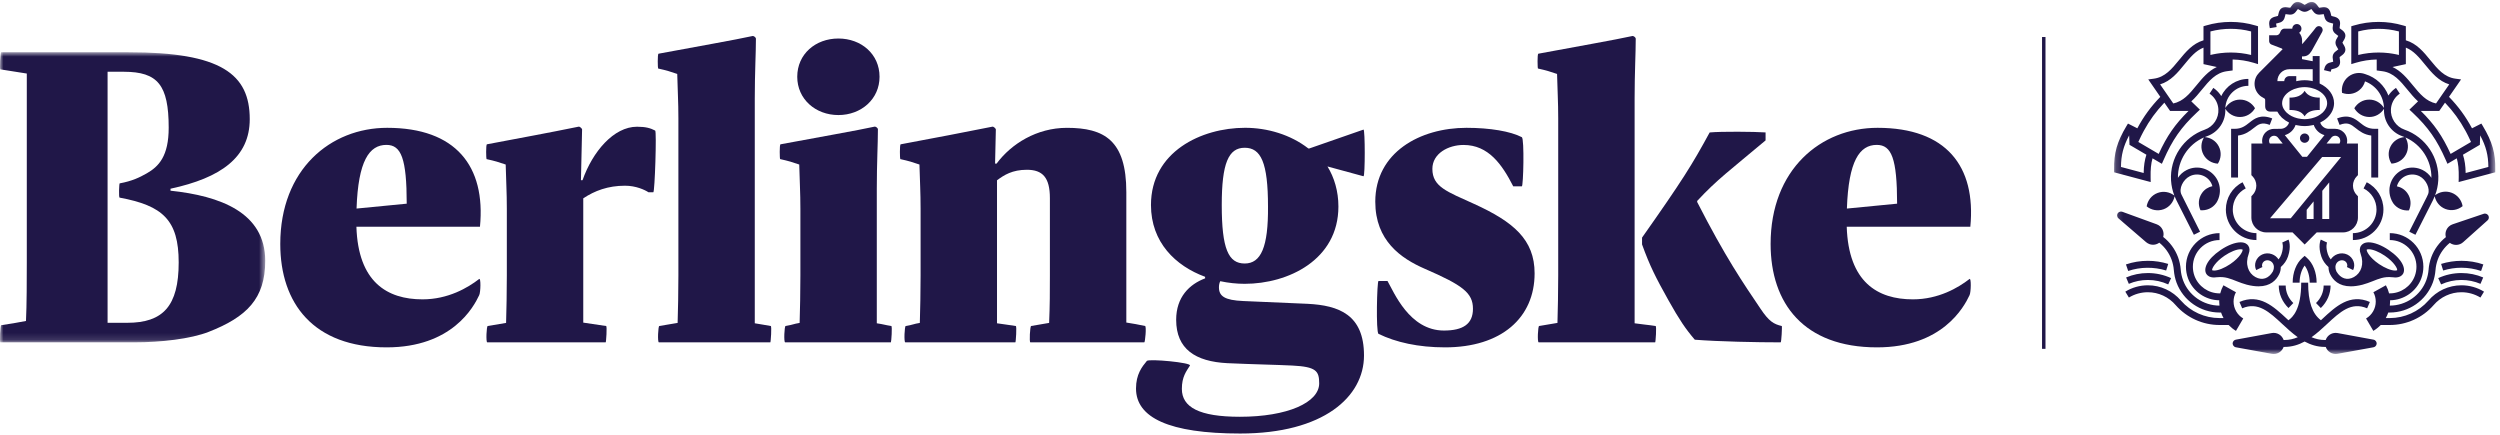 <?xml version="1.0" encoding="UTF-8"?>
<svg width="362px" height="63px" viewBox="0 0 362 63" version="1.1" xmlns="http://www.w3.org/2000/svg" xmlns:xlink="http://www.w3.org/1999/xlink">
    <!-- Generator: sketchtool 49.3 (51167) - http://www.bohemiancoding.com/sketch -->
    <title>61681736-36B9-4ED1-B898-CC0523EDB262</title>
    <desc>Created with sketchtool.</desc>
    <defs>
        <polygon id="path-1" points="1.54694939e-16 42.876 1.54694939e-16 0.867 38.404 0.867 38.404 42.876"></polygon>
        <polygon id="path-3" points="55.401 52.208 55.401 1.226 0.199 1.226 0.199 52.208 55.401 52.208"></polygon>
    </defs>
    <g id="Symbols" stroke="none" stroke-width="1" fill="none" fill-rule="evenodd">
        <g id="Medium/header" transform="translate(0, -33)">
            <g id="Logo/seal" transform="translate(0, 32)">
                <g id="Page-1">
                    <path d="M295.937,6.36 L295.937,51.512" id="Stroke-1" stroke="#201748" stroke-width="0.5"></path>
                    <g id="Group-30" transform="translate(0, 0.049)">
                        <g id="Group-4" transform="translate(0, 7.647)">
                            <mask id="mask-2" fill="white">
                                <use xlink:href="#path-1"></use>
                            </mask>
                            <g id="Clip-3"></g>
                            <path d="M18.425,40.045 L15.578,40.045 L15.578,3.692 C15.414,3.692 17.934,3.692 17.961,3.695 C22.815,3.709 24.427,5.572 24.427,11.797 C24.427,15.91 22.996,17.417 21.229,18.418 C20.208,18.995 19.142,19.522 17.326,19.857 C17.26,19.857 17.161,21.92 17.326,21.92 C23.562,23.079 25.874,25.161 25.874,31.304 C25.874,37.625 23.603,40.045 18.425,40.045 M24.69,20.916 L24.69,20.63 C31.958,19.063 36.163,16.097 36.163,10.557 C36.163,4.034 32.027,0.867 18.604,0.867 L0.168,0.867 C0.052,0.867 -0.061,3.348 0.054,3.348 C1.363,3.566 2.461,3.733 3.88,3.953 L3.88,31.252 C3.88,33.675 3.875,37.583 3.762,39.781 C2.677,40.004 1.309,40.223 0.163,40.392 C0.047,40.395 -0.067,42.876 0.047,42.876 L19.492,42.876 C23.27,42.876 27.61,42.376 30.189,41.369 C35.73,39.208 38.404,36.538 38.404,31.081 C38.404,24.045 31.847,21.675 24.69,20.916" id="Fill-2" fill="#201748" mask="url(#mask-2)"></path>
                        </g>
                        <path d="M55.955,21.932 C58.103,21.932 58.887,23.917 58.894,30.443 L51.628,31.15 C51.866,24.235 53.471,21.932 55.955,21.932 M56.068,19.459 C47.86,19.459 40.584,25.475 40.584,36.278 C40.584,44.881 45.388,51.249 55.988,51.249 C65.432,51.249 68.574,45.436 69.389,43.69 C69.601,43.27 69.649,41.135 69.382,41.349 C67.742,42.62 64.889,44.297 61.181,44.297 C56.061,44.297 51.858,41.801 51.608,33.783 L69.499,33.783 C70.355,24.998 65.984,19.459 56.068,19.459" id="Fill-5" fill="#201748"></path>
                        <path d="M94.872,19.86 C94.204,19.513 93.526,19.301 92.244,19.301 C88.861,19.301 85.808,22.91 84.35,27.041 L84.122,27.041 L84.286,19.684 C84.286,19.571 83.945,19.238 83.78,19.294 C78.853,20.295 76.641,20.682 70.507,21.847 C70.339,21.902 70.395,23.991 70.451,23.991 C71.717,24.269 72.219,24.43 73.224,24.775 C73.281,27.261 73.389,28.75 73.389,31.178 L73.389,40.836 C73.389,43.194 73.337,45.912 73.281,47.709 C72.291,47.878 71.873,47.935 70.618,48.158 C70.451,48.158 70.338,50.523 70.558,50.523 L87.705,50.523 C87.764,50.523 87.929,48.158 87.764,48.158 C86.713,47.988 85.553,47.83 84.456,47.666 L84.456,29.671 C86.11,28.57 88.043,27.842 90.502,27.842 C92.095,27.842 93.368,28.444 93.893,28.788 L94.6,28.788 C94.817,28.788 95.097,19.973 94.872,19.86" id="Fill-7" fill="#201748"></path>
                        <path d="M111.604,48.156 C110.548,47.988 110.39,47.929 109.292,47.763 L109.292,15.21 C109.292,11.448 109.458,8.662 109.458,6.567 C109.458,6.345 109.115,6.118 108.949,6.171 C106.622,6.69 100.45,7.776 95.354,8.728 C95.188,8.782 95.243,10.873 95.299,10.873 C96.545,11.146 97.079,11.319 98.064,11.658 C98.12,14.143 98.231,15.631 98.231,18.064 L98.231,40.837 C98.231,43.205 98.177,45.903 98.12,47.708 C97.133,47.875 96.699,47.938 95.465,48.156 C95.299,48.156 95.187,50.522 95.406,50.522 L111.545,50.522 C111.604,50.522 111.771,48.156 111.604,48.156" id="Fill-9" fill="#201748"></path>
                        <path d="M129.059,48.156 C128.015,47.988 128.05,47.929 126.96,47.763 L126.96,28.326 C126.96,24.564 127.122,21.782 127.122,19.685 C127.122,19.465 126.78,19.238 126.616,19.294 C124.288,19.809 118.111,20.895 113.017,21.847 C112.848,21.899 112.904,23.988 112.961,23.988 C114.225,24.268 114.729,24.428 115.73,24.774 C115.786,27.259 115.897,28.749 115.897,31.179 L115.897,40.837 C115.897,43.193 115.843,45.908 115.786,47.708 C114.799,47.875 115,47.933 113.747,48.156 C113.58,48.156 113.468,50.522 113.688,50.522 L129.001,50.522 C129.059,50.522 129.228,48.156 129.059,48.156" id="Fill-11" fill="#201748"></path>
                        <path d="M121.397,17.611 C124.707,17.611 127.357,15.302 127.357,12.067 C127.357,8.784 124.707,6.528 121.397,6.528 C118.087,6.528 115.441,8.784 115.441,12.067 C115.441,15.302 118.087,17.611 121.397,17.611" id="Fill-13" fill="#201748"></path>
                        <path d="M165.809,48.156 C164.76,47.935 164.191,47.824 163.092,47.655 L163.092,28.766 C163.092,21.272 159.906,19.461 154.485,19.461 C150.117,19.461 146.416,21.788 144.311,24.637 L144.087,24.637 L144.199,19.685 C144.199,19.57 143.855,19.238 143.689,19.294 C138.774,20.287 136.541,20.682 130.418,21.847 C130.252,21.899 130.305,23.989 130.361,23.989 C131.628,24.268 132.131,24.428 133.135,24.774 C133.2,27.226 133.302,28.749 133.302,31.179 L133.302,40.839 C133.302,43.191 133.247,45.914 133.191,47.708 C132.201,47.875 132.403,47.933 131.149,48.156 C130.982,48.156 130.87,50.522 131.091,50.522 L147.027,50.522 C147.09,50.522 147.253,48.156 147.085,48.156 C146.04,47.988 145.46,47.929 144.367,47.763 L144.367,27.054 C145.4,26.29 146.58,25.534 148.695,25.534 C150.962,25.534 152.024,26.649 152.024,29.635 L152.024,40.839 C152.024,43.191 152.024,45.161 151.914,47.708 C150.927,47.875 150.572,47.933 149.305,48.156 C149.14,48.207 149.027,50.522 149.192,50.522 L165.698,50.522 C165.809,50.522 166.032,48.207 165.809,48.156" id="Fill-15" fill="#201748"></path>
                        <path d="M180.233,39.107 C177.876,39.107 176.91,36.996 176.91,30.637 C176.91,24.609 177.876,22.347 180.233,22.347 C182.587,22.347 183.607,24.498 183.607,30.853 C183.656,36.726 182.587,39.107 180.233,39.107 M197.434,19.717 L189.587,22.449 L189.451,22.449 C186.867,20.441 183.507,19.456 180.286,19.456 C173.956,19.456 166.66,22.92 166.66,30.637 C166.66,36.032 170.211,39.454 174.5,41.031 L174.5,41.257 C172.243,42.107 170.309,43.952 170.309,47.258 C170.309,51.516 173.125,53.303 177.706,53.537 C181.446,53.71 184.876,53.767 187.122,53.882 C190.564,54.055 191.019,54.656 191.019,56.459 C191.019,59.239 186.421,61.3 179.531,61.3 C173.641,61.3 171.134,59.913 171.134,57.262 C171.134,55.498 171.774,54.732 172.303,53.886 C172.577,53.452 166.355,52.875 166.065,53.212 C165.365,54.054 164.494,55.149 164.494,57.21 C164.494,61.421 169.272,63.725 179.58,63.725 C191.636,63.725 197.507,58.415 197.507,52.424 C197.507,46.499 193.851,45.172 189.341,44.943 C186.983,44.827 184.054,44.712 180.02,44.54 C177.342,44.423 176.503,43.845 176.503,42.56 C176.503,42.216 176.563,41.926 176.695,41.667 C177.873,41.921 179.07,42.048 180.233,42.048 C186.534,42.048 193.802,38.571 193.802,30.853 C193.802,28.638 193.203,26.658 192.218,25.053 L197.434,26.475 C197.675,26.531 197.675,19.658 197.434,19.717" id="Fill-17" fill="#201748"></path>
                        <path d="M213.452,30.478 C209.54,28.696 207.408,28.007 207.408,25.407 C207.408,23.161 209.731,21.941 211.921,21.941 C215.533,21.941 217.499,24.766 219.118,27.933 L220.363,27.933 C220.582,27.933 220.745,21.037 220.363,20.815 C218.737,19.969 215.768,19.459 212.347,19.459 C205.637,19.459 199.141,23.008 199.141,30.156 C199.141,35.809 202.866,38.375 206.314,39.874 C211.773,42.248 213.284,43.342 213.284,45.665 C213.284,47.87 211.845,48.813 209.081,48.813 C204.07,48.813 201.837,43.239 200.908,41.636 L199.608,41.636 C199.389,41.636 199.217,49.071 199.608,49.292 C202.115,50.516 205.369,51.249 209.244,51.249 C217.407,51.249 222.211,46.961 222.211,40.53 C222.211,35.625 219.118,33.058 213.452,30.478" id="Fill-19" fill="#201748"></path>
                        <path d="M239.73,48.156 C238.674,47.988 237.785,47.929 236.692,47.763 L236.692,15.21 C236.692,11.448 236.855,8.662 236.855,6.567 C236.855,6.345 236.508,6.118 236.345,6.171 C234.021,6.69 227.847,7.776 222.751,8.728 C222.582,8.783 222.639,10.873 222.696,10.873 C223.935,11.146 224.465,11.319 225.462,11.658 C225.519,14.143 225.629,15.633 225.629,18.064 L225.629,40.837 C225.629,43.205 225.574,45.903 225.519,47.708 C224.525,47.875 224.127,47.933 222.864,48.156 C222.696,48.156 222.582,50.522 222.802,50.522 L239.67,50.522 C239.73,50.522 239.899,48.156 239.73,48.156" id="Fill-21" fill="#201748"></path>
                        <path d="M254.905,45.631 C252.385,41.899 249.828,38.18 245.751,30.204 L245.751,30.045 C248.618,26.956 250.559,25.564 255.655,21.28 L255.655,20.125 C254.053,20.015 249.21,19.97 247.558,20.131 C245.031,24.78 243.639,27.029 237.769,35.356 L237.769,36.344 C238.914,39.512 239.766,41.156 241.569,44.39 C243.176,47.264 244.089,48.604 245.409,50.14 C248.839,50.414 254.448,50.524 257.84,50.524 C257.953,50.524 258.066,48.162 258.005,48.161 C256.824,47.88 256.153,47.498 254.905,45.631" id="Fill-23" fill="#201748"></path>
                        <path d="M271.757,21.932 C273.907,21.932 274.694,23.917 274.702,30.443 L267.431,31.15 C267.667,24.235 269.269,21.932 271.757,21.932 M285.184,41.349 C283.544,42.62 280.694,44.297 276.986,44.297 C271.865,44.297 267.658,41.801 267.407,33.783 L285.304,33.783 C286.157,24.998 281.787,19.459 271.873,19.459 C263.658,19.459 256.385,25.475 256.385,36.278 C256.385,44.881 261.19,51.249 271.794,51.249 C281.237,51.249 284.377,45.436 285.192,43.69 C285.403,43.27 285.452,41.135 285.184,41.349" id="Fill-25" fill="#201748"></path>
                        <g id="Group-29" transform="translate(305.915, 0)">
                            <mask id="mask-4" fill="white">
                                <use xlink:href="#path-3"></use>
                            </mask>
                            <g id="Clip-28"></g>
                            <path d="M1.202,25.126 C1.216,23.423 1.54,22.144 2.386,20.553 L2.436,21.92 L4.883,23.355 C4.628,24.138 4.507,24.954 4.488,26.002 C3.392,25.709 2.298,25.418 1.202,25.126 Z M4.107,20.671 C4.182,20.519 4.26,20.37 4.337,20.223 C4.392,20.111 4.452,20.004 4.511,19.896 C5.344,18.364 6.275,17.088 7.482,15.818 L8.312,17.013 L10.987,17.013 C9.049,18.917 7.847,20.646 6.664,23.239 L3.713,21.507 C3.84,21.22 3.974,20.941 4.107,20.671 Z M6.868,13.169 C8.419,12.691 9.408,11.479 10.37,10.302 C11.213,9.276 12.015,8.295 13.15,7.846 L13.15,10.236 L15.078,10.655 C13.844,11.224 12.983,12.277 12.141,13.3 C11.637,13.918 11.147,14.517 10.587,14.996 C10.336,15.211 10.07,15.402 9.784,15.557 C9.612,15.649 9.436,15.729 9.251,15.797 C9.103,15.85 8.943,15.896 8.778,15.931 C8.778,15.931 7.118,13.532 6.868,13.169 Z M14.154,5.504 C16.076,4.999 18.123,4.999 20.046,5.504 L20.046,8.909 C19.081,8.675 18.096,8.556 17.103,8.556 C16.61,8.556 16.115,8.584 15.63,8.643 C15.445,8.665 15.257,8.691 15.074,8.722 C14.89,8.751 14.711,8.786 14.535,8.823 C14.403,8.849 14.28,8.879 14.154,8.909 L14.154,5.504 Z M5.505,27.311 L5.494,26.645 C5.471,25.497 5.548,24.66 5.771,23.876 L7.125,24.67 L7.353,24.154 C8.65,21.193 9.901,19.396 12.15,17.28 L12.63,16.829 L11.385,15.627 C11.95,15.121 12.435,14.524 12.916,13.936 C13.953,12.669 14.931,11.472 16.554,11.261 L17.369,11.152 L17.369,9.567 C18.393,9.587 19.419,9.748 20.406,10.042 L21.047,10.236 L21.047,4.751 L20.691,4.645 C18.359,3.95 15.841,3.95 13.506,4.645 L13.15,4.751 L13.15,6.787 C11.574,7.255 10.572,8.479 9.597,9.668 C8.562,10.933 7.58,12.129 5.963,12.343 L5.153,12.451 L5.619,13.124 C6.042,13.742 6.473,14.359 6.898,14.976 C5.531,16.391 4.49,17.809 3.57,19.53 L2.216,18.843 L2.002,19.196 C0.632,21.485 0.158,23.139 0.201,25.521 L0.208,25.9 L0.572,25.997 C2.005,26.376 3.43,26.758 4.859,27.141 L5.505,27.311 Z M1.922,39.241 L2.248,40.187 C3.991,39.594 5.947,39.568 7.745,40.121 L8.043,39.166 C7.087,38.871 6.098,38.718 5.098,38.718 C4.006,38.718 2.937,38.892 1.922,39.241 Z M18.907,47.066 C18.041,46.562 17.506,45.623 17.506,44.62 C17.506,44.143 17.623,43.677 17.85,43.266 L16.037,42.259 C15.834,42.626 15.677,43.023 15.575,43.431 L15.472,43.431 C13.86,43.431 12.407,42.415 11.85,40.912 C11.691,40.474 11.613,40.024 11.613,39.57 C11.613,37.442 13.342,35.711 15.472,35.711 L15.472,34.709 C12.791,34.709 10.61,36.889 10.61,39.57 C10.61,40.141 10.708,40.708 10.908,41.256 C11.604,43.144 13.422,44.412 15.433,44.432 C15.431,44.495 15.426,44.559 15.426,44.62 C15.426,44.816 15.442,45.012 15.465,45.204 C13.121,45.2 11.001,43.724 10.188,41.528 C10.007,41.028 9.894,40.513 9.855,39.993 L9.85,39.993 L9.855,39.99 C9.808,39.37 9.674,38.765 9.463,38.186 C9.033,37.03 8.283,36.016 7.318,35.262 C7.525,34.501 7.118,33.7 6.367,33.426 L1.398,31.617 C1.188,31.542 0.935,31.598 0.78,31.778 C0.58,32.012 0.607,32.367 0.837,32.568 L4.847,36.021 C4.985,36.134 5.146,36.231 5.322,36.297 C5.822,36.478 6.355,36.384 6.75,36.091 C7.546,36.729 8.164,37.571 8.523,38.533 C8.704,39.027 8.818,39.54 8.857,40.066 C8.905,40.682 9.033,41.288 9.247,41.872 C10.206,44.464 12.708,46.205 15.472,46.205 L15.696,46.205 C15.79,46.483 15.907,46.753 16.053,47.007 L15.472,47.007 C13.337,47.007 11.3,46.088 9.894,44.487 C8.688,43.075 6.942,42.262 5.098,42.262 C3.94,42.262 2.808,42.579 1.829,43.183 L2.349,44.036 C3.176,43.533 4.123,43.266 5.098,43.266 C6.648,43.266 8.117,43.952 9.135,45.145 C10.735,46.964 13.046,48.011 15.472,48.011 L16.788,48.011 C17.103,48.334 17.459,48.626 17.853,48.861 L18.907,47.066 Z M27.794,20.279 C27.423,20.279 27.121,20.581 27.121,20.955 C27.121,21.327 27.423,21.629 27.794,21.629 C28.166,21.629 28.472,21.327 28.472,20.955 C28.472,20.581 28.166,20.279 27.794,20.279 Z M27.794,14.107 C27.347,14.854 26.538,15.089 25.606,15.089 L25.606,16.875 C26.533,16.875 27.347,17.048 27.794,17.79 C28.24,17.048 29.054,16.875 29.983,16.875 L29.983,15.089 C29.052,15.089 28.24,14.854 27.794,14.107 Z M25.573,10.973 L26.381,10.973 L26.381,10.97 L28.964,10.97 L28.964,12.702 C28.95,12.7 28.928,12.696 28.914,12.691 C28.859,12.677 28.804,12.664 28.75,12.654 C28.068,12.533 27.508,12.535 26.85,12.653 C26.787,12.664 26.729,12.677 26.674,12.692 C26.648,12.698 26.622,12.704 26.588,12.711 C26.588,12.711 26.588,12.712 26.584,12.712 L26.584,11.975 L25.573,11.975 C25.175,11.975 24.849,12.301 24.849,12.701 L23.849,12.701 C23.849,11.748 24.622,10.973 25.573,10.973 Z M29.281,13.838 L29.402,13.886 C30.422,14.307 31.055,15.074 31.055,15.887 C31.055,16.49 30.706,16.959 30.424,17.238 C30.401,17.257 30.381,17.275 30.362,17.293 L30.339,17.312 C29.967,17.654 29.471,17.91 28.899,18.059 C28.845,18.072 28.795,18.085 28.744,18.096 L28.714,18.104 C28.048,18.246 27.535,18.244 26.885,18.105 L26.847,18.096 C26.796,18.086 26.743,18.074 26.686,18.058 C26.121,17.91 25.624,17.651 25.252,17.311 L25.225,17.289 C25.206,17.273 25.186,17.257 25.179,17.248 C24.885,16.96 24.534,16.49 24.534,15.887 C24.534,15.074 25.17,14.307 26.191,13.886 L26.246,13.86 C26.263,13.854 26.278,13.848 26.295,13.843 C26.451,13.786 26.622,13.733 26.807,13.689 C26.841,13.682 26.878,13.673 26.913,13.665 C26.943,13.657 26.979,13.648 27.022,13.64 C27.573,13.542 28.009,13.541 28.575,13.642 C28.608,13.647 28.64,13.656 28.676,13.665 C28.709,13.673 28.744,13.682 28.772,13.686 C28.969,13.733 29.141,13.786 29.281,13.838 Z M30.668,20.519 L28.135,23.658 L27.462,23.658 L24.928,20.519 C25.66,20.311 26.244,19.754 26.486,19.039 C26.533,19.049 26.576,19.063 26.627,19.074 L26.669,19.084 C27.07,19.169 27.437,19.21 27.794,19.21 C28.156,19.21 28.523,19.169 28.928,19.081 L28.969,19.072 C29.019,19.062 29.066,19.049 29.113,19.039 C29.356,19.754 29.94,20.314 30.668,20.519 Z M31.721,20.807 C32.011,20.537 32.464,20.542 32.743,20.821 C32.989,21.069 33.023,21.449 32.845,21.732 L30.973,21.732 L31.721,20.807 Z M31.188,25.99 L30.353,27 L28.844,28.839 L28.092,29.754 L25.792,32.553 L22.791,32.553 L30.334,23.686 L33.078,23.686 L31.188,25.99 Z M31.356,32.659 L30.353,32.659 L30.353,28.579 L31.356,27.362 L31.356,32.659 Z M29.094,32.659 L28.092,32.659 L28.092,31.334 L29.094,30.113 L29.094,32.659 Z M22.853,20.823 C23.136,20.543 23.586,20.538 23.875,20.807 L24.622,21.732 L22.755,21.732 C22.575,21.449 22.61,21.069 22.853,20.823 Z M20.543,13.083 C20.543,13.689 20.782,14.26 21.209,14.684 C21.401,14.887 21.64,15.024 21.866,15.147 C22.05,15.247 22.082,15.279 22.082,15.502 L22.082,16.328 C22.082,16.827 22.356,17.111 22.834,17.111 L23.841,17.111 C24,17.414 24.212,17.703 24.486,17.974 C24.518,18.003 24.552,18.034 24.589,18.062 C24.864,18.311 25.189,18.527 25.543,18.698 C25.378,19.223 24.885,19.605 24.306,19.605 L23.385,19.608 C22.936,19.605 22.486,19.775 22.144,20.115 C21.706,20.555 21.558,21.17 21.685,21.732 L20.084,21.732 L20.084,26.314 L20.231,26.458 C20.598,26.83 20.801,27.32 20.801,27.837 C20.801,28.358 20.598,28.845 20.231,29.215 L20.084,29.361 L20.084,32.442 C20.084,33.632 21.052,34.603 22.242,34.603 L26.047,34.603 L27.801,36.357 L29.547,34.603 L33.354,34.603 C34.544,34.603 35.515,33.632 35.515,32.442 L35.515,29.361 L35.366,29.215 C34.998,28.845 34.794,28.358 34.794,27.837 C34.794,27.32 34.998,26.83 35.37,26.458 L35.515,26.314 L35.515,21.732 L33.913,21.732 C34.043,21.17 33.89,20.553 33.452,20.114 C33.114,19.775 32.669,19.606 32.223,19.606 L31.29,19.605 C30.71,19.605 30.222,19.221 30.052,18.696 C30.408,18.523 30.732,18.31 31.003,18.062 C31.039,18.031 31.075,18.002 31.114,17.962 C31.732,17.357 32.057,16.641 32.057,15.887 C32.057,14.713 31.263,13.638 29.967,13.04 L29.967,9.07 L28.964,9.07 L28.964,9.813 C28.887,9.8 28.795,9.785 28.697,9.767 C28.354,9.7 27.884,9.608 27.423,9.516 C27.418,9.516 27.418,9.516 27.414,9.515 L27.414,9.12 C28.119,9.141 28.451,8.89 28.804,8.336 L30.326,5.587 C30.479,5.348 30.417,5.027 30.203,4.849 C29.94,4.659 29.607,4.705 29.419,4.947 C29.419,4.947 29.273,5.138 29.052,5.42 C28.827,5.69 28.533,6.056 28.228,6.425 C27.949,6.755 27.672,7.093 27.429,7.351 L27.429,7.029 C27.442,6.957 27.429,6.884 27.429,6.81 C27.429,6.381 27.27,5.988 27.003,5.69 C27.042,5.663 27.081,5.639 27.117,5.605 L27.117,5.601 C27.253,5.48 27.336,5.297 27.336,5.1 C27.336,4.734 27.039,4.432 26.677,4.432 C26.301,4.432 26.009,4.734 26.009,5.1 L24.849,5.1 C24.657,5.1 24.431,5.253 24.344,5.429 L24.208,5.724 C24.137,5.903 23.922,6.053 23.749,6.053 L23.432,6.053 L22.657,6.053 L22.657,6.919 C22.657,7.114 22.802,7.328 22.983,7.396 L24.492,7.975 C24.529,8.013 24.567,8.045 24.607,8.08 L21.209,11.477 C20.782,11.906 20.543,12.477 20.543,13.083 Z M1.948,41.126 L2.338,42.052 C3.207,41.681 4.135,41.491 5.098,41.491 C6.125,41.491 7.118,41.708 8.043,42.133 L8.46,41.221 C7.404,40.736 6.274,40.488 5.098,40.488 C4.002,40.488 2.939,40.705 1.948,41.126 Z M51.112,26.002 C51.098,24.954 50.972,24.138 50.721,23.355 L53.168,21.92 L53.215,20.553 C54.064,22.144 54.39,23.423 54.401,25.126 C53.304,25.418 52.208,25.709 51.112,26.002 Z M49.914,22.664 L49.48,22.92 L48.935,23.239 C47.753,20.646 46.555,18.917 44.618,17.013 L47.291,17.013 L48.122,15.818 C49.327,17.088 50.258,18.364 51.09,19.896 C51.153,20.004 51.206,20.111 51.265,20.223 C51.343,20.37 51.418,20.519 51.492,20.671 C51.626,20.941 51.758,21.22 51.888,21.507 L50.35,22.41 L49.914,22.664 Z M43.462,13.3 C42.62,12.277 41.759,11.224 40.523,10.655 L42.452,10.236 L42.452,7.846 C43.588,8.295 44.391,9.276 45.227,10.302 C46.192,11.479 47.186,12.691 48.735,13.169 C48.486,13.532 46.822,15.931 46.822,15.931 C46.657,15.896 46.5,15.85 46.347,15.797 C46.164,15.729 45.988,15.649 45.818,15.557 C45.533,15.402 45.266,15.211 45.015,14.996 C44.457,14.517 43.968,13.918 43.462,13.3 Z M38.503,8.556 C37.506,8.556 36.516,8.675 35.554,8.909 L35.554,5.504 C37.475,4.999 39.527,4.999 41.449,5.504 L41.449,8.909 C41.324,8.879 41.195,8.849 41.07,8.823 C40.891,8.786 40.71,8.751 40.526,8.722 C40.341,8.691 40.158,8.665 39.974,8.643 C39.483,8.584 38.995,8.556 38.503,8.556 Z M53.598,19.196 L53.386,18.843 L52.032,19.53 C51.108,17.809 50.071,16.391 48.7,14.976 C49.131,14.359 49.558,13.742 49.984,13.124 L50.447,12.451 L49.637,12.343 C48.018,12.129 47.041,10.933 46.002,9.668 C45.032,8.479 44.03,7.255 42.452,6.787 L42.452,4.751 L42.091,4.645 C39.763,3.95 37.241,3.95 34.911,4.645 L34.552,4.751 L34.552,10.236 L35.197,10.042 C36.179,9.748 37.209,9.587 38.232,9.567 L38.232,11.152 L39.045,11.261 C40.666,11.472 41.649,12.669 42.683,13.936 C43.165,14.524 43.654,15.121 44.217,15.627 L42.968,16.829 L43.451,17.28 C45.697,19.396 46.954,21.193 48.25,24.154 L48.477,24.67 L49.828,23.876 C50.05,24.66 50.13,25.497 50.11,26.645 L50.097,27.311 L50.741,27.141 C52.172,26.758 53.598,26.376 55.029,25.997 L55.391,25.9 L55.4,25.521 C55.443,23.139 54.974,21.485 53.598,19.196 Z M47.138,41.221 L47.557,42.133 C48.481,41.708 49.472,41.491 50.501,41.491 C51.465,41.491 52.392,41.681 53.261,42.052 L53.652,41.126 C52.658,40.705 51.598,40.488 50.501,40.488 C49.327,40.488 48.196,40.736 47.138,41.221 Z M37.77,50.133 L32.565,49.177 C32.39,49.146 32.203,49.141 32.018,49.177 C31.454,49.278 31.02,49.677 30.848,50.183 L30.71,50.183 C30.024,50.183 29.391,50.031 28.795,49.779 C29.602,49.204 30.334,48.524 31.027,47.881 C32.919,46.12 34.552,44.602 36.845,45.595 L37.241,44.675 C34.348,43.423 32.312,45.313 30.342,47.146 C30.279,47.203 30.217,47.263 30.155,47.322 C28.895,46.377 28.303,44.643 28.303,41.878 L27.3,41.878 C27.3,45.772 26.055,46.891 25.448,47.326 C25.387,47.267 25.321,47.208 25.257,47.146 C23.286,45.313 21.252,43.423 18.359,44.675 L18.754,45.595 C21.047,44.602 22.681,46.12 24.573,47.881 C25.266,48.524 25.998,49.204 26.803,49.779 C26.208,50.031 25.573,50.183 24.885,50.183 L24.756,50.183 C24.513,49.478 23.789,49.039 23.038,49.177 L17.835,50.133 C17.616,50.177 17.427,50.347 17.382,50.582 C17.327,50.888 17.534,51.182 17.837,51.237 L23.038,52.183 C23.214,52.215 23.401,52.215 23.589,52.183 C24.149,52.082 24.575,51.686 24.751,51.185 L24.885,51.185 C25.971,51.185 26.929,50.876 27.797,50.406 C28.671,50.876 29.63,51.185 30.71,51.185 L30.853,51.185 C31.094,51.882 31.815,52.319 32.565,52.183 L37.766,51.237 C37.989,51.194 38.173,51.02 38.215,50.785 C38.275,50.48 38.072,50.188 37.77,50.133 Z M22.755,5.03 L23.743,4.867 L23.698,4.599 C23.688,4.528 23.668,4.431 23.662,4.364 C23.726,4.343 23.824,4.32 23.896,4.306 C24.142,4.247 24.425,4.182 24.639,3.968 C24.854,3.751 24.923,3.454 24.978,3.215 C24.991,3.149 25.015,3.058 25.033,2.994 C25.102,2.999 25.195,3.015 25.261,3.026 C25.503,3.067 25.806,3.117 26.093,2.998 C26.369,2.881 26.533,2.646 26.682,2.441 C26.724,2.381 26.779,2.301 26.824,2.25 C26.881,2.281 26.96,2.329 27.015,2.365 C27.226,2.496 27.489,2.66 27.797,2.66 C28.102,2.66 28.366,2.497 28.577,2.367 C28.632,2.33 28.714,2.281 28.769,2.25 C28.816,2.301 28.871,2.381 28.914,2.441 C29.062,2.646 29.226,2.881 29.509,3.001 C29.791,3.115 30.093,3.066 30.334,3.026 C30.401,3.013 30.495,2.998 30.562,2.993 C30.581,3.056 30.6,3.15 30.617,3.219 C30.672,3.457 30.743,3.753 30.957,3.968 C31.173,4.182 31.466,4.251 31.705,4.306 C31.77,4.321 31.866,4.343 31.929,4.363 C31.925,4.428 31.908,4.521 31.897,4.589 C31.858,4.832 31.806,5.136 31.925,5.418 C32.042,5.696 32.278,5.863 32.483,6.01 C32.543,6.052 32.621,6.108 32.672,6.151 C32.645,6.209 32.594,6.286 32.559,6.344 C32.426,6.554 32.261,6.815 32.261,7.126 C32.261,7.437 32.426,7.699 32.559,7.908 C32.594,7.966 32.645,8.044 32.672,8.101 C32.621,8.145 32.543,8.199 32.488,8.24 C32.278,8.391 32.042,8.558 31.925,8.837 C31.806,9.12 31.858,9.42 31.902,9.663 C31.913,9.73 31.929,9.823 31.931,9.889 C31.87,9.91 31.776,9.931 31.711,9.947 C31.466,10.002 31.169,10.07 30.962,10.283 C30.743,10.497 30.672,10.793 30.617,11.03 L30.6,11.105 L31.575,11.339 L31.596,11.257 C31.614,11.173 31.642,11.051 31.666,10.997 C31.721,10.973 31.847,10.943 31.931,10.923 C32.218,10.858 32.573,10.776 32.79,10.458 C32.995,10.143 32.938,9.784 32.886,9.496 C32.873,9.409 32.853,9.283 32.856,9.223 C32.895,9.178 32.995,9.108 33.067,9.057 C33.306,8.885 33.607,8.672 33.681,8.292 C33.753,7.925 33.561,7.621 33.408,7.376 C33.36,7.303 33.286,7.184 33.267,7.126 C33.286,7.069 33.36,6.949 33.408,6.875 C33.561,6.632 33.753,6.327 33.681,5.958 C33.607,5.579 33.295,5.356 33.064,5.193 C32.993,5.144 32.895,5.073 32.853,5.03 C32.853,4.97 32.873,4.841 32.886,4.754 C32.935,4.468 32.995,4.108 32.781,3.787 C32.565,3.476 32.214,3.393 31.929,3.328 C31.847,3.309 31.723,3.281 31.668,3.256 C31.642,3.201 31.614,3.077 31.596,2.993 C31.53,2.706 31.448,2.351 31.127,2.135 C30.811,1.93 30.456,1.989 30.167,2.037 C30.079,2.052 29.952,2.073 29.901,2.073 L29.897,2.073 C29.855,2.033 29.778,1.93 29.728,1.86 C29.559,1.619 29.345,1.32 28.969,1.241 C28.599,1.171 28.292,1.362 28.046,1.517 C27.966,1.564 27.853,1.636 27.797,1.655 C27.739,1.636 27.621,1.562 27.551,1.516 C27.305,1.362 26.998,1.169 26.622,1.243 C26.251,1.32 26.036,1.619 25.864,1.86 C25.814,1.931 25.735,2.04 25.708,2.07 C25.65,2.075 25.514,2.052 25.425,2.038 C25.14,1.99 24.783,1.93 24.458,2.142 C24.144,2.353 24.066,2.708 24,2.993 C23.98,3.081 23.951,3.214 23.934,3.254 C23.879,3.279 23.753,3.309 23.668,3.328 C23.377,3.395 23.021,3.479 22.81,3.797 C22.598,4.111 22.662,4.471 22.708,4.762 L22.755,5.03 Z M53.724,31.908 L49.234,33.426 C49.044,33.487 48.862,33.594 48.7,33.734 C48.254,34.138 48.097,34.744 48.247,35.288 C47.298,36.04 46.564,37.042 46.137,38.189 C45.925,38.765 45.79,39.37 45.744,39.99 L46.242,40.028 L45.744,39.993 C45.706,40.513 45.591,41.028 45.413,41.523 C44.599,43.724 42.48,45.2 40.133,45.204 C40.158,45.012 40.169,44.816 40.169,44.62 C40.169,44.559 40.169,44.495 40.165,44.432 C42.178,44.412 43.994,43.144 44.692,41.256 C44.892,40.708 44.989,40.141 44.989,39.57 C44.989,36.889 42.809,34.709 40.126,34.709 L40.126,35.711 C42.256,35.711 43.987,37.442 43.987,39.57 C43.987,40.024 43.909,40.474 43.748,40.912 C43.191,42.415 41.739,43.431 40.126,43.431 L40.024,43.431 C39.923,43.023 39.766,42.626 39.564,42.259 L37.75,43.266 C37.977,43.677 38.094,44.143 38.094,44.62 C38.094,45.623 37.557,46.562 36.693,47.066 L37.743,48.861 C38.14,48.626 38.498,48.334 38.812,48.011 L40.126,48.011 C42.554,48.011 44.865,46.964 46.468,45.137 C47.483,43.952 48.951,43.266 50.501,43.266 C51.475,43.266 52.425,43.533 53.25,44.036 L53.771,43.183 C52.792,42.579 51.66,42.262 50.501,42.262 C48.657,42.262 46.912,43.075 45.714,44.483 C44.3,46.088 42.263,47.007 40.126,47.007 L39.547,47.007 C39.691,46.75 39.81,46.483 39.907,46.205 L40.126,46.205 C42.89,46.205 45.391,44.464 46.356,41.872 C46.567,41.288 46.695,40.682 46.744,40.066 C46.783,39.54 46.897,39.027 47.076,38.533 C47.428,37.582 48.039,36.75 48.818,36.114 C49.39,36.538 50.199,36.513 50.747,36.021 L54.281,32.861 C54.445,32.713 54.514,32.481 54.44,32.261 C54.338,31.965 54.021,31.807 53.724,31.908 Z M50.501,38.718 C49.503,38.718 48.513,38.871 47.557,39.166 L47.855,40.121 C48.712,39.854 49.605,39.718 50.501,39.718 C51.484,39.718 52.444,39.88 53.348,40.187 L53.671,39.241 C52.663,38.892 51.594,38.718 50.501,38.718 Z M27.797,39.402 C28.26,40.016 28.53,40.919 28.53,41.878 L29.532,41.878 C29.532,40.406 29.007,39.066 28.13,38.292 L27.801,37.996 L27.469,38.292 C26.588,39.066 26.064,40.406 26.064,41.878 L27.066,41.878 C27.066,40.919 27.341,40.016 27.797,39.402 Z M37.073,37.042 C37.648,37.042 38.564,37.41 39.407,37.981 C40.781,38.918 41.284,39.888 41.186,40.079 C41.186,40.079 41.125,40.13 40.914,40.13 C40.334,40.135 39.417,39.761 38.576,39.194 C37.116,38.201 36.715,37.257 36.79,37.091 C36.798,37.085 36.877,37.042 37.073,37.042 Z M34.484,42.412 C34.977,42.412 35.542,42.341 36.183,42.173 C36.697,42.039 37.167,41.855 37.616,41.681 C38.53,41.32 39.311,40.967 40.487,41.097 L40.487,41.092 C40.636,41.115 40.781,41.131 40.914,41.131 C41.551,41.131 41.868,40.864 42.017,40.642 C42.488,39.949 42.044,38.563 39.969,37.151 C38.943,36.455 37.859,36.04 37.073,36.04 C36.436,36.04 36.118,36.305 35.962,36.533 C35.737,36.862 35.742,37.265 35.902,37.695 L35.899,37.692 C36.457,39.198 35.976,40.493 34.932,41.069 C33.934,41.621 33.001,41.256 32.428,40.302 L32.382,40.207 C32.289,40.011 32.245,39.792 32.252,39.573 L32.257,39.57 C32.261,39.441 32.292,39.311 32.35,39.183 C32.454,38.961 32.645,38.78 32.883,38.695 C33.102,38.613 33.338,38.618 33.545,38.714 C33.731,38.799 33.87,38.961 33.936,39.152 C33.979,39.261 34.006,39.436 33.917,39.617 L34.818,40.058 C35.006,39.672 35.03,39.232 34.884,38.82 C34.728,38.377 34.394,38.009 33.972,37.81 C33.522,37.599 33.009,37.579 32.535,37.755 C32.14,37.899 31.804,38.17 31.579,38.516 C31.394,38.292 31.254,38.04 31.165,37.771 C30.793,36.678 31.03,36.095 31.044,36.067 L30.134,35.643 C30.093,35.739 29.708,36.611 30.214,38.094 C30.413,38.678 30.772,39.198 31.254,39.617 C31.25,39.969 31.326,40.323 31.482,40.645 C31.902,41.511 32.754,42.412 34.484,42.412 Z M12.708,31.392 C13.57,31.469 14.454,31.109 14.991,30.35 C15.083,30.223 15.152,30.089 15.214,29.953 C15.24,29.904 15.257,29.855 15.278,29.806 C15.285,29.785 15.297,29.765 15.305,29.744 C15.641,28.871 15.603,27.884 15.176,27.039 C14.772,26.248 14.087,25.659 13.241,25.382 C12.4,25.105 11.495,25.175 10.708,25.576 C10.184,25.84 9.757,26.231 9.448,26.698 C9.42,24.17 10.916,21.858 13.219,20.849 C12.783,21.569 12.708,22.491 13.124,23.295 C13.543,24.117 14.365,24.602 15.231,24.648 C15.7,23.919 15.79,22.974 15.359,22.143 C14.948,21.34 14.173,20.876 13.337,20.801 C13.445,20.755 13.554,20.709 13.668,20.671 C15.324,20.094 16.405,18.473 16.308,16.721 L16.308,16.7 C16.753,17.417 17.547,17.901 18.448,17.892 C19.376,17.884 20.179,17.373 20.61,16.621 C20.167,15.876 19.369,15.366 18.43,15.375 C17.529,15.38 16.753,15.868 16.313,16.586 C16.384,14.804 17.853,13.378 19.65,13.378 L19.65,12.376 C17.92,12.376 16.42,13.394 15.724,14.866 C15.497,14.503 15.214,14.178 14.875,13.899 C14.783,13.825 14.685,13.747 14.575,13.676 L14.025,14.511 C14.099,14.559 14.17,14.618 14.243,14.675 C14.558,14.935 14.811,15.247 14.991,15.603 C15.176,15.965 15.28,16.352 15.305,16.754 C15.39,18.069 14.581,19.291 13.339,19.724 C10.258,20.799 8.249,23.829 8.452,27.093 C8.502,27.842 8.661,28.57 8.928,29.265 C8.261,28.75 7.357,28.569 6.508,28.889 C5.635,29.215 5.067,29.971 4.921,30.83 C5.59,31.375 6.522,31.569 7.392,31.245 C8.24,30.926 8.806,30.196 8.967,29.365 C9.049,29.563 9.135,29.758 9.228,29.95 L11.757,34.948 L12.653,34.498 C12.653,34.498 10.379,29.969 9.96,29.122 C9.538,28.274 10.192,26.956 11.158,26.471 C11.711,26.19 12.341,26.142 12.931,26.334 C13.52,26.529 14.001,26.939 14.28,27.49 C14.349,27.626 14.397,27.766 14.439,27.908 C13.853,28.035 13.308,28.365 12.936,28.899 C12.396,29.657 12.352,30.6 12.708,31.392 Z M14.685,40.13 C14.475,40.13 14.411,40.079 14.411,40.079 C14.314,39.888 14.82,38.918 16.193,37.981 C17.034,37.41 17.952,37.042 18.527,37.042 C18.723,37.042 18.801,37.085 18.809,37.091 C18.883,37.257 18.485,38.201 17.023,39.194 C16.182,39.761 15.266,40.135 14.685,40.13 Z M17.983,41.681 C18.436,41.855 18.904,42.039 19.417,42.173 C20.062,42.341 20.621,42.412 21.116,42.412 C22.845,42.412 23.698,41.511 24.117,40.645 C24.274,40.323 24.348,39.969 24.344,39.617 C24.826,39.198 25.186,38.678 25.387,38.094 C25.891,36.611 25.507,35.739 25.464,35.643 L24.556,36.067 C24.567,36.095 24.806,36.678 24.436,37.771 C24.344,38.04 24.204,38.292 24.018,38.516 C23.798,38.17 23.46,37.899 23.065,37.755 C22.59,37.579 22.078,37.599 21.631,37.81 C21.204,38.009 20.872,38.377 20.715,38.82 C20.57,39.232 20.594,39.672 20.782,40.058 L21.683,39.617 C21.592,39.436 21.623,39.261 21.664,39.152 C21.729,38.961 21.875,38.799 22.054,38.714 C22.262,38.618 22.497,38.613 22.717,38.695 C22.955,38.78 23.15,38.961 23.248,39.183 C23.307,39.311 23.339,39.441 23.346,39.57 L23.346,39.573 C23.358,39.792 23.312,40.011 23.218,40.207 L23.169,40.302 C22.598,41.256 21.668,41.621 20.668,41.069 C19.622,40.493 19.141,39.198 19.702,37.692 L19.698,37.695 C19.858,37.265 19.863,36.862 19.638,36.533 C19.485,36.305 19.169,36.04 18.527,36.04 C17.739,36.04 16.656,36.455 15.633,37.151 C13.554,38.563 13.112,39.949 13.583,40.642 C13.734,40.864 14.046,41.131 14.685,41.131 C14.82,41.131 14.964,41.115 15.113,41.092 L15.113,41.097 C16.289,40.967 17.07,41.32 17.983,41.681 Z M19.266,28.233 L18.812,27.343 C17.317,28.102 16.389,29.615 16.389,31.291 C16.389,33.73 18.378,35.711 20.817,35.711 L20.817,34.709 C18.931,34.709 17.391,33.175 17.391,31.288 C17.391,29.994 18.109,28.824 19.266,28.233 Z M22.743,19.035 L23.104,18.099 C21.39,17.446 20.534,18.124 19.78,18.721 C19.205,19.176 18.663,19.605 17.65,19.605 L17.149,19.605 L17.149,26.656 L18.151,26.656 L18.151,20.577 C19.208,20.45 19.863,19.933 20.402,19.506 C21.102,18.951 21.566,18.585 22.743,19.035 Z M26.157,44.831 C25.444,44.138 25.053,43.238 25.053,42.298 L24.051,42.298 C24.051,43.512 24.552,44.664 25.46,45.553 L26.157,44.831 Z M31.553,42.298 L30.549,42.298 C30.549,43.234 30.155,44.136 29.443,44.831 L30.139,45.553 C31.052,44.664 31.553,43.507 31.553,42.298 Z M38.448,26.656 L38.448,19.605 L37.946,19.605 C36.932,19.605 36.391,19.176 35.816,18.721 C35.064,18.123 34.208,17.446 32.497,18.099 L32.853,19.035 C34.032,18.585 34.492,18.951 35.194,19.506 C35.735,19.931 36.387,20.45 37.445,20.577 L37.445,26.656 L38.448,26.656 Z M34.782,34.709 L34.782,35.711 C37.222,35.711 39.207,33.73 39.207,31.291 C39.207,29.615 38.279,28.102 36.786,27.343 L36.33,28.233 C37.489,28.824 38.204,29.994 38.204,31.291 C38.204,33.175 36.669,34.709 34.782,34.709 Z M41.351,14.679 C41.431,14.618 41.501,14.559 41.575,14.511 L41.022,13.676 C40.914,13.747 40.815,13.825 40.721,13.902 C40.409,14.159 40.142,14.455 39.928,14.785 C39.352,13.322 38.14,12.162 36.559,11.678 C35.761,11.383 34.846,11.484 34.125,12.056 C33.397,12.633 33.087,13.536 33.212,14.392 C34.027,14.707 34.97,14.599 35.691,14.026 C36.125,13.684 36.408,13.226 36.54,12.732 C38.154,13.342 39.23,14.847 39.285,16.581 C38.845,15.866 38.072,15.38 37.171,15.375 C36.23,15.366 35.431,15.876 34.989,16.621 C35.421,17.373 36.223,17.884 37.151,17.892 C38.051,17.901 38.842,17.419 39.29,16.704 L39.29,16.721 L39.292,16.721 C39.194,18.473 40.275,20.094 41.932,20.671 C42.042,20.709 42.146,20.755 42.256,20.798 C41.427,20.876 40.651,21.34 40.243,22.139 C39.813,22.97 39.903,23.915 40.372,24.643 C41.239,24.599 42.061,24.113 42.48,23.29 C42.894,22.489 42.819,21.572 42.39,20.853 C44.686,21.863 46.18,24.173 46.154,26.696 C45.843,26.231 45.417,25.84 44.894,25.576 C44.1,25.175 43.2,25.106 42.354,25.382 C41.513,25.659 40.827,26.248 40.424,27.039 C39.955,27.973 39.95,29.081 40.416,30.019 C40.476,30.141 40.541,30.261 40.619,30.376 C41.157,31.133 42.042,31.494 42.902,31.416 C43.259,30.624 43.216,29.683 42.675,28.923 C42.299,28.384 41.748,28.052 41.157,27.929 C41.195,27.78 41.246,27.632 41.321,27.49 C41.597,26.939 42.08,26.529 42.666,26.334 C43.259,26.142 43.889,26.19 44.44,26.471 C45.389,26.946 45.992,28.279 45.671,29.064 C45.611,29.21 45.544,29.355 45.473,29.498 L42.945,34.498 L43.841,34.948 L46.373,29.95 C46.466,29.759 46.55,29.565 46.63,29.369 C46.797,30.186 47.362,30.904 48.196,31.218 C49.065,31.542 50,31.347 50.671,30.802 C50.524,29.943 49.952,29.187 49.081,28.861 C48.241,28.544 47.353,28.716 46.689,29.217 C46.948,28.537 47.099,27.824 47.145,27.093 C47.35,23.829 45.342,20.799 42.261,19.724 C41.018,19.291 40.209,18.069 40.29,16.754 C40.317,16.352 40.424,15.965 40.608,15.603 C40.789,15.247 41.044,14.935 41.351,14.679 Z" id="Fill-27" fill="#201748" mask="url(#mask-4)"></path>
                        </g>
                    </g>
                </g>
            </g>
        </g>
    </g>
</svg>
